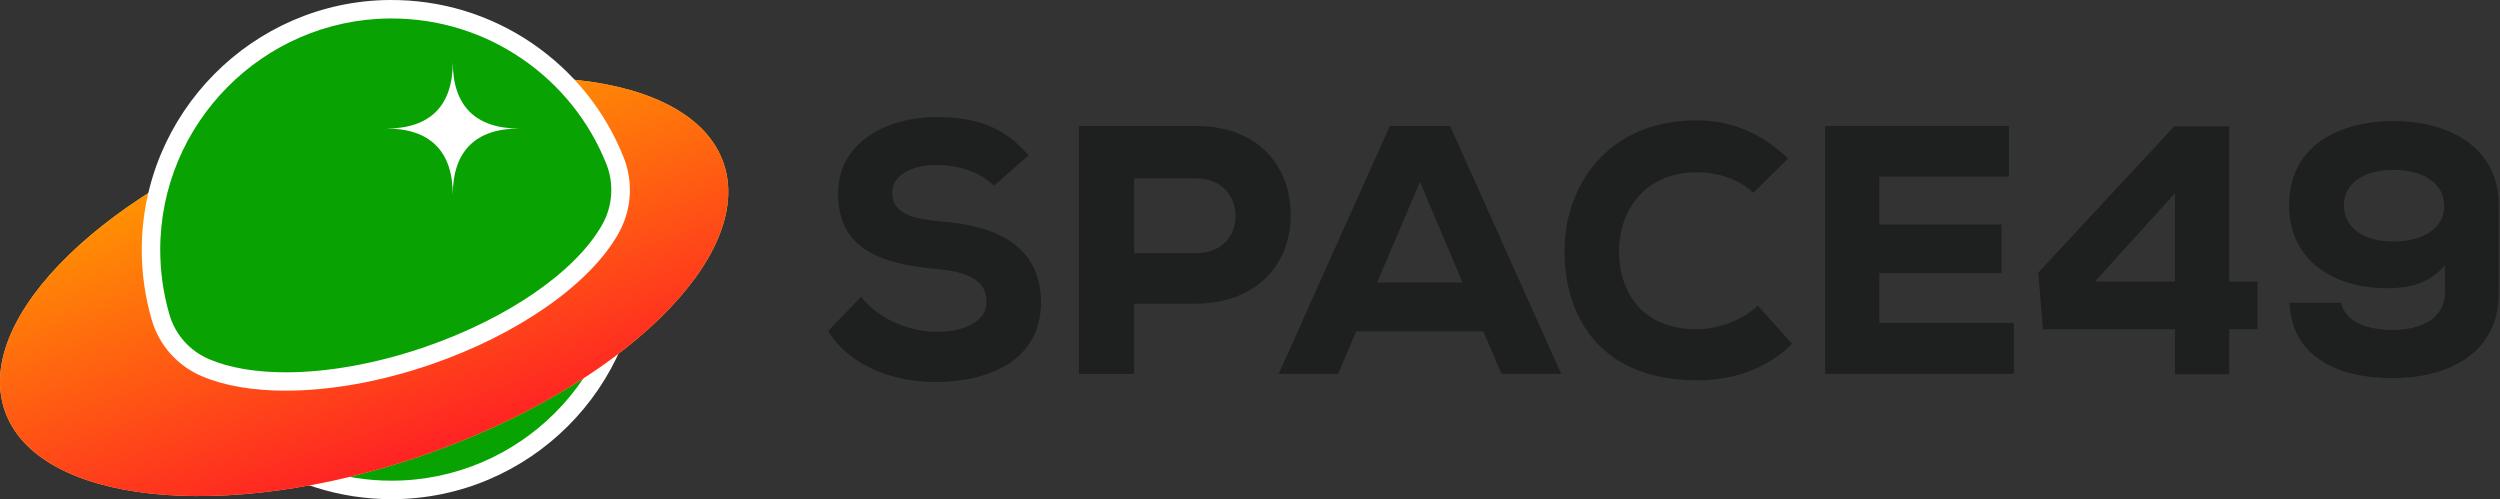 <svg width="601" height="120" viewBox="0 0 601 120" fill="none" xmlns="http://www.w3.org/2000/svg">
<rect x="0" y="0" width="601" height="120" fill="#333333" stroke="none"/>
<g clip-path="url(#clip0_249_408)">
<path d="M151.945 59.959C151.945 91.892 126.054 117.778 94.126 117.778C69.528 117.778 48.517 102.422 40.164 80.769C47.131 93.076 74.217 95.293 102.894 85.426C131.523 75.575 151.488 57.217 149.489 43.242C151.088 48.533 151.945 54.143 151.945 59.959Z" fill="#08A202"/>
<path d="M94.126 120C81.758 120 69.883 116.272 59.782 109.216C49.91 102.321 42.41 92.761 38.092 81.573L42.099 79.678C45.108 84.99 52.725 88.374 63.558 89.202C74.924 90.071 88.636 87.987 102.171 83.329C115.682 78.68 127.759 71.903 136.184 64.241C144.21 56.938 148.156 49.595 147.291 43.561L151.617 42.604C153.31 48.202 154.17 54.042 154.17 59.964C154.17 93.072 127.234 120.004 94.129 120.004L94.126 120ZM47.115 89.679C51.045 95.895 56.191 101.287 62.326 105.572C71.676 112.104 82.675 115.557 94.126 115.557C124.782 115.557 149.723 90.616 149.723 59.959C149.723 58.126 149.634 56.304 149.456 54.495C143.349 66.923 126.046 79.811 103.613 87.53C91.306 91.767 79.262 93.827 68.841 93.827C60.238 93.827 52.745 92.425 47.115 89.683V89.679Z" fill="white"/>
<path d="M101.496 109.535C149.22 93.121 181.658 61.646 173.95 39.234C166.241 16.821 121.305 11.958 73.581 28.372C25.858 44.786 -6.581 76.261 1.127 98.674C8.836 121.086 53.773 125.949 101.496 109.535Z" fill="#FFD056"/>
<path d="M101.496 109.535C149.22 93.121 181.658 61.646 173.95 39.234C166.241 16.821 121.305 11.958 73.581 28.372C25.858 44.786 -6.581 76.261 1.127 98.674C8.836 121.086 53.773 125.949 101.496 109.535Z" fill="url(#paint0_linear_249_408)"/>
<path d="M102.891 85.515C81.718 92.801 61.418 93.5 49.434 88.415C44.195 86.189 40.193 81.722 38.601 76.257C38.597 76.241 38.593 76.225 38.589 76.209C37.107 71.112 36.311 65.723 36.299 60.154C36.242 28.504 61.963 2.496 93.613 2.226C118.15 2.016 139.202 17.093 147.797 38.512C147.805 38.529 147.809 38.545 147.817 38.561C149.974 43.921 149.574 50.003 146.747 55.04C140.381 66.382 123.987 78.261 102.891 85.519V85.515Z" fill="#08A202"/>
<path d="M68.724 93.92C60.957 93.92 54.034 92.777 48.569 90.458C42.664 87.954 38.254 83.002 36.472 76.875L36.456 76.819C34.889 71.43 34.089 65.824 34.081 60.153C34.021 27.272 60.719 0.287 93.597 -4.32478e-05C105.916 -0.097 117.798 3.498 127.94 10.417C137.836 17.174 145.417 26.601 149.86 37.676L149.881 37.725C152.304 43.743 151.868 50.448 148.685 56.114C141.827 68.332 124.556 80.401 103.617 87.607C91.48 91.783 79.323 93.912 68.728 93.912L68.724 93.92ZM94.126 4.443C93.96 4.443 93.798 4.443 93.633 4.443C63.191 4.705 38.468 29.695 38.52 60.145C38.528 65.396 39.271 70.59 40.721 75.583L40.737 75.635C42.143 80.466 45.633 84.38 50.302 86.363C55.262 88.467 61.587 89.505 68.716 89.505C78.773 89.505 90.442 87.445 102.167 83.41C122.12 76.544 138.458 65.255 144.808 53.945C147.292 49.523 147.643 44.082 145.753 39.385L145.732 39.332C141.617 29.077 134.597 20.345 125.428 14.088C116.179 7.771 105.362 4.443 94.121 4.443H94.126Z" fill="white"/>
<path d="M108.853 46.853C108.853 36.36 103.392 30.899 92.898 30.899C103.392 30.899 108.853 25.438 108.853 14.945C108.853 25.438 114.313 30.899 124.807 30.899C114.313 30.899 108.853 36.36 108.853 46.853Z" fill="white"/>
</g>
<g clip-path="url(#clip1_249_408)">
<path d="M238.939 44.675C235.617 41.186 229.834 39.649 225.14 39.649C219.262 39.649 214.497 42.12 214.497 46.2C214.497 51.651 219.688 52.668 227.351 53.354C239.105 54.371 250.256 58.888 250.256 72.688C250.256 86.488 237.993 91.762 225.14 91.845C214.84 91.928 204.103 87.931 199.089 79.582L207.012 71.328C211.612 77.206 219.192 79.76 225.234 79.76C232.306 79.76 237.154 76.945 237.154 72.688C237.237 67.663 233.24 65.369 225.151 64.683C212.546 63.488 201.312 60.343 201.478 46.295C201.56 34.458 212.794 28.155 225.057 28.155C234.257 28.155 241.151 30.201 247.276 37.355L238.928 44.675H238.939Z" fill="#1E201F"/>
<path d="M272.653 73.031V89.894H259.373V30.283H287.469C302.712 30.283 310.292 40.157 310.292 51.651C310.292 63.145 302.629 72.854 287.469 73.019H272.653V73.031ZM272.653 60.851H287.469C293.855 60.851 297.001 56.677 297.001 51.911C297.001 47.146 293.76 42.889 287.469 42.889H272.653V60.851Z" fill="#1E201F"/>
<path d="M356.599 79.665H326.031L321.691 89.882H307.383L334.119 30.283H348.593L375.33 89.882H360.939L356.599 79.665ZM341.356 43.729L331.057 67.911H351.573L341.356 43.729Z" fill="#1E201F"/>
<path d="M430.849 82.645C424.724 88.688 416.801 91.419 407.944 91.419C385.204 91.419 376.182 76.78 376.099 60.508C376.016 45.1 386.056 28.924 407.944 28.924C416.115 28.924 423.695 32.069 429.821 38.123L421.472 46.377C417.901 42.889 412.698 41.434 407.932 41.434C394.393 41.434 389.119 51.912 389.201 60.591C389.284 69.271 393.967 79.157 407.932 79.157C412.698 79.157 419.001 77.028 422.572 73.457L430.826 82.657L430.849 82.645Z" fill="#1E201F"/>
<path d="M484.145 89.882H438.76V30.283H482.95V42.463H451.791V53.957H481.165V65.629H451.791V77.631H484.145V89.894V89.882Z" fill="#1E201F"/>
<path d="M535.903 30.366V67.663H542.714V79.157H535.903V89.977H522.872V79.157H491.11L489.998 65.534L522.694 30.366H535.891H535.903ZM522.872 67.663V46.46L503.632 67.663H522.872Z" fill="#1E201F"/>
<path d="M587.756 63.831C584.007 67.923 580.01 69.283 573.79 69.283C561.102 69.283 550.294 62.731 550.294 49.275C550.294 34.801 562.722 29.089 575.41 29.089C588.099 29.089 600.704 34.883 600.704 49.44V70.477C600.704 85.459 587.756 90.911 575.162 90.911C562.568 90.911 550.98 86.228 550.389 72.771H562.817C563.834 77.714 569.711 79.322 575.245 79.322C581.465 79.322 587.673 76.851 587.756 70.465V63.819V63.831ZM563.491 49.275C563.491 54.809 568.174 58.049 575.328 58.049C582.482 58.049 587.756 54.903 587.59 49.275C587.425 43.906 582.399 40.843 575.41 40.843C568.422 40.843 563.491 43.989 563.491 49.275Z" fill="#1E201F"/>
</g>
<defs>
<linearGradient id="paint0_linear_249_408" x1="73.581" y1="28.372" x2="101.496" y2="109.535" gradientUnits="userSpaceOnUse">
<stop stop-color="#FF9900"/>
<stop offset="1" stop-color="#FF2323"/>
</linearGradient>
<clipPath id="clip0_249_408">
<rect width="175.089" height="120" fill="white"/>
</clipPath>
<clipPath id="clip1_249_408">
<rect width="401.604" height="63.69" fill="white" transform="translate(199.089 28.155)"/>
</clipPath>
</defs>
</svg>
